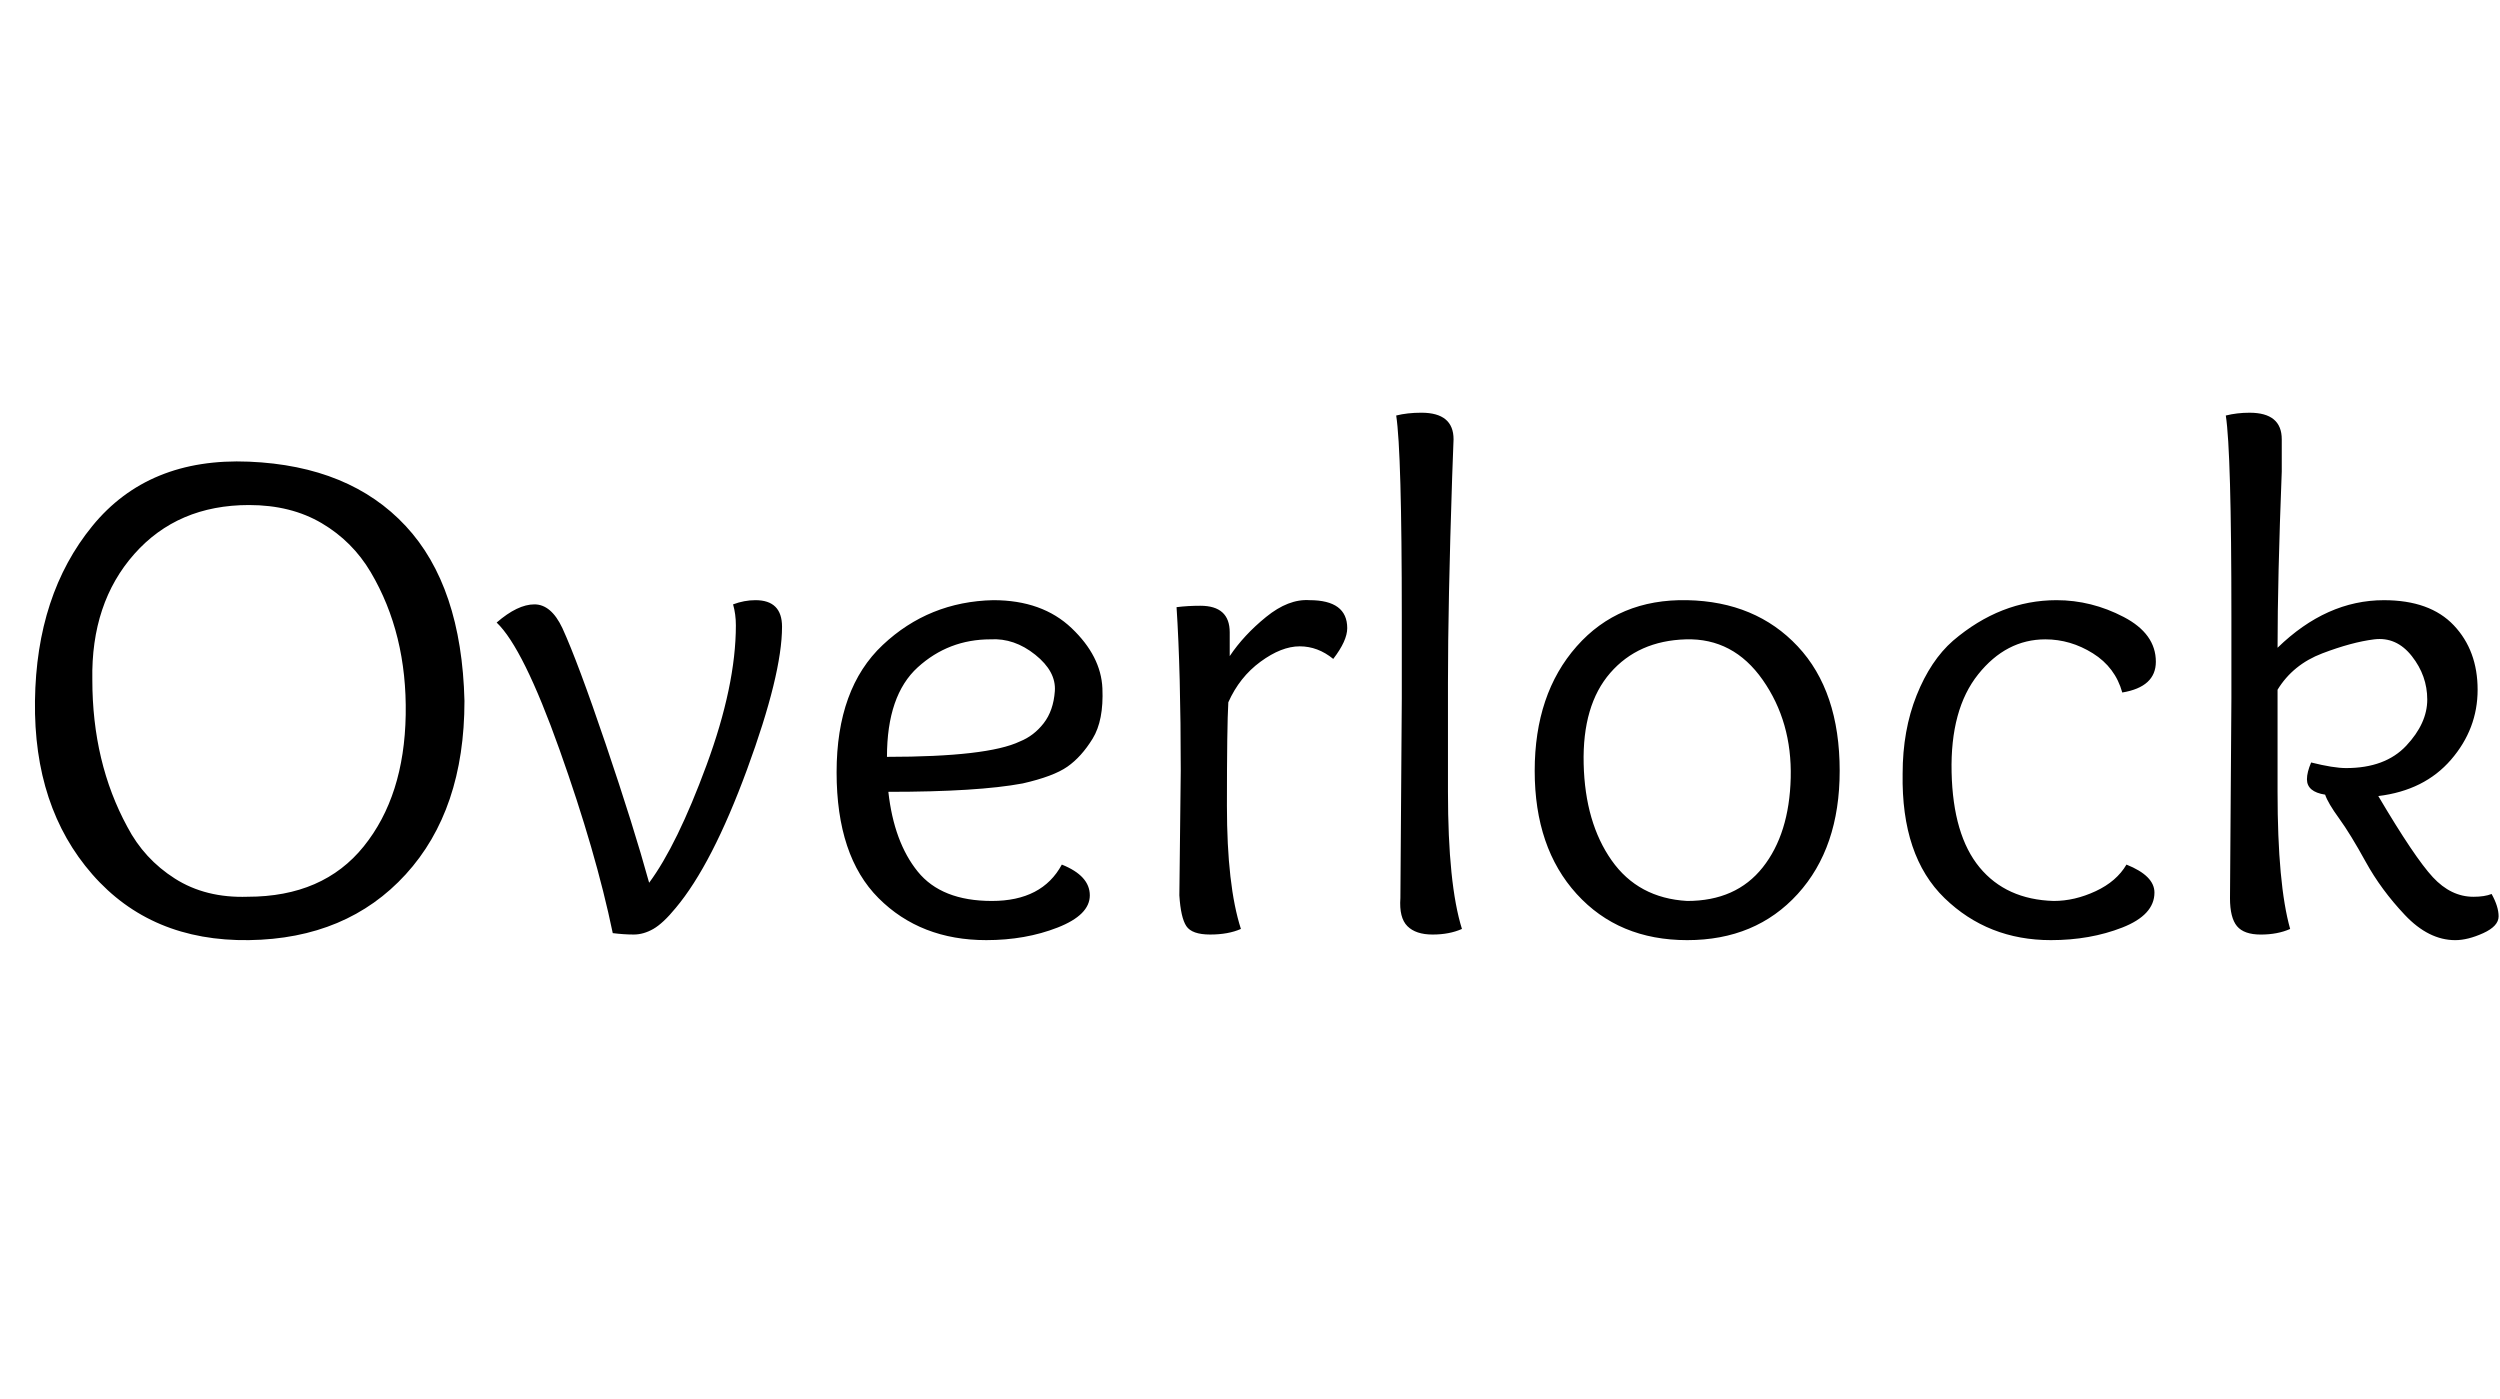 <svg id="fnt-Overlock" viewBox="0 0 1787 1000" xmlns="http://www.w3.org/2000/svg"><path id="overlock" class="f" d="M332 501q0 78-42 124t-112 47-112-47-41-124 41-125 112-46 112 46 42 125m-67-92q-13-22-35-35t-52-13q-51 0-82 35t-30 90q0 59 25 105 12 23 34 37t52 13q54 0 83-36t30-94-25-102m275 20q19 0 19 19 0 34-25 102t-51 99q-9 11-16 15t-14 4-15-1q-12-58-38-131t-45-91q15-13 27-13t20 17q11 24 31 83t31 99q20-27 41-84t21-100q0-8-2-15 8-3 16-3m170 0q35 0 56 20t22 43-7 36-18 20-32 12q-32 6-96 6 4 36 21 57t53 21 50-26q20 8 20 22t-23 23-51 9q-47 0-77-30t-30-90 33-91 79-32m-2 28q-30 0-52 20t-22 64q72 0 95-11 10-4 17-13t8-23-14-26-32-11m135 183l1-89q0-71-3-117 8-1 17-1 21 0 21 19 0 1 0 6t0 11q10-15 26-28t31-12q27 0 27 20 0 9-10 22-11-9-24-9t-28 11-23 29q-1 17-1 74t10 88q-9 4-22 4t-17-6-5-22m158 2l1-143v-58q0-118-4-144 8-2 18-2 23 0 23 19 0 2-1 27-3 91-3 147v78q0 66 10 98-9 4-21 4t-18-6-5-20m314-91q0 55-30 88t-79 33-79-33-30-88 30-89 79-33 79 33 30 89m-109 93q35 0 54-24t20-64-20-70-55-29-54 24-19 65 20 69 54 29m262 0q15 0 30-7t22-19q20 8 20 20 0 16-23 25t-51 9q-45 0-76-30t-30-89q0-31 10-56t26-39q34-29 74-29 25 0 48 12t23 32q0 18-24 22-5-18-21-28t-34-10q-28 0-48 25t-19 70 20 68 53 24m126-2l1-143v-58q0-118-4-144 8-2 17-2 23 0 23 19 0 2 0 23-3 77-3 126 35-34 76-34 33 0 50 18t17 46-19 50-52 26q26 44 39 58t29 14q8 0 13-2 5 9 5 16t-11 12-20 5q-19 0-36-18t-28-38-19-31-10-17q-13-2-13-11 0-5 3-12 16 4 25 4 28 0 43-16t15-33-11-31-27-12-37 10-32 26v73q0 66 9 98-9 4-21 4t-17-6-5-20" />
</svg>